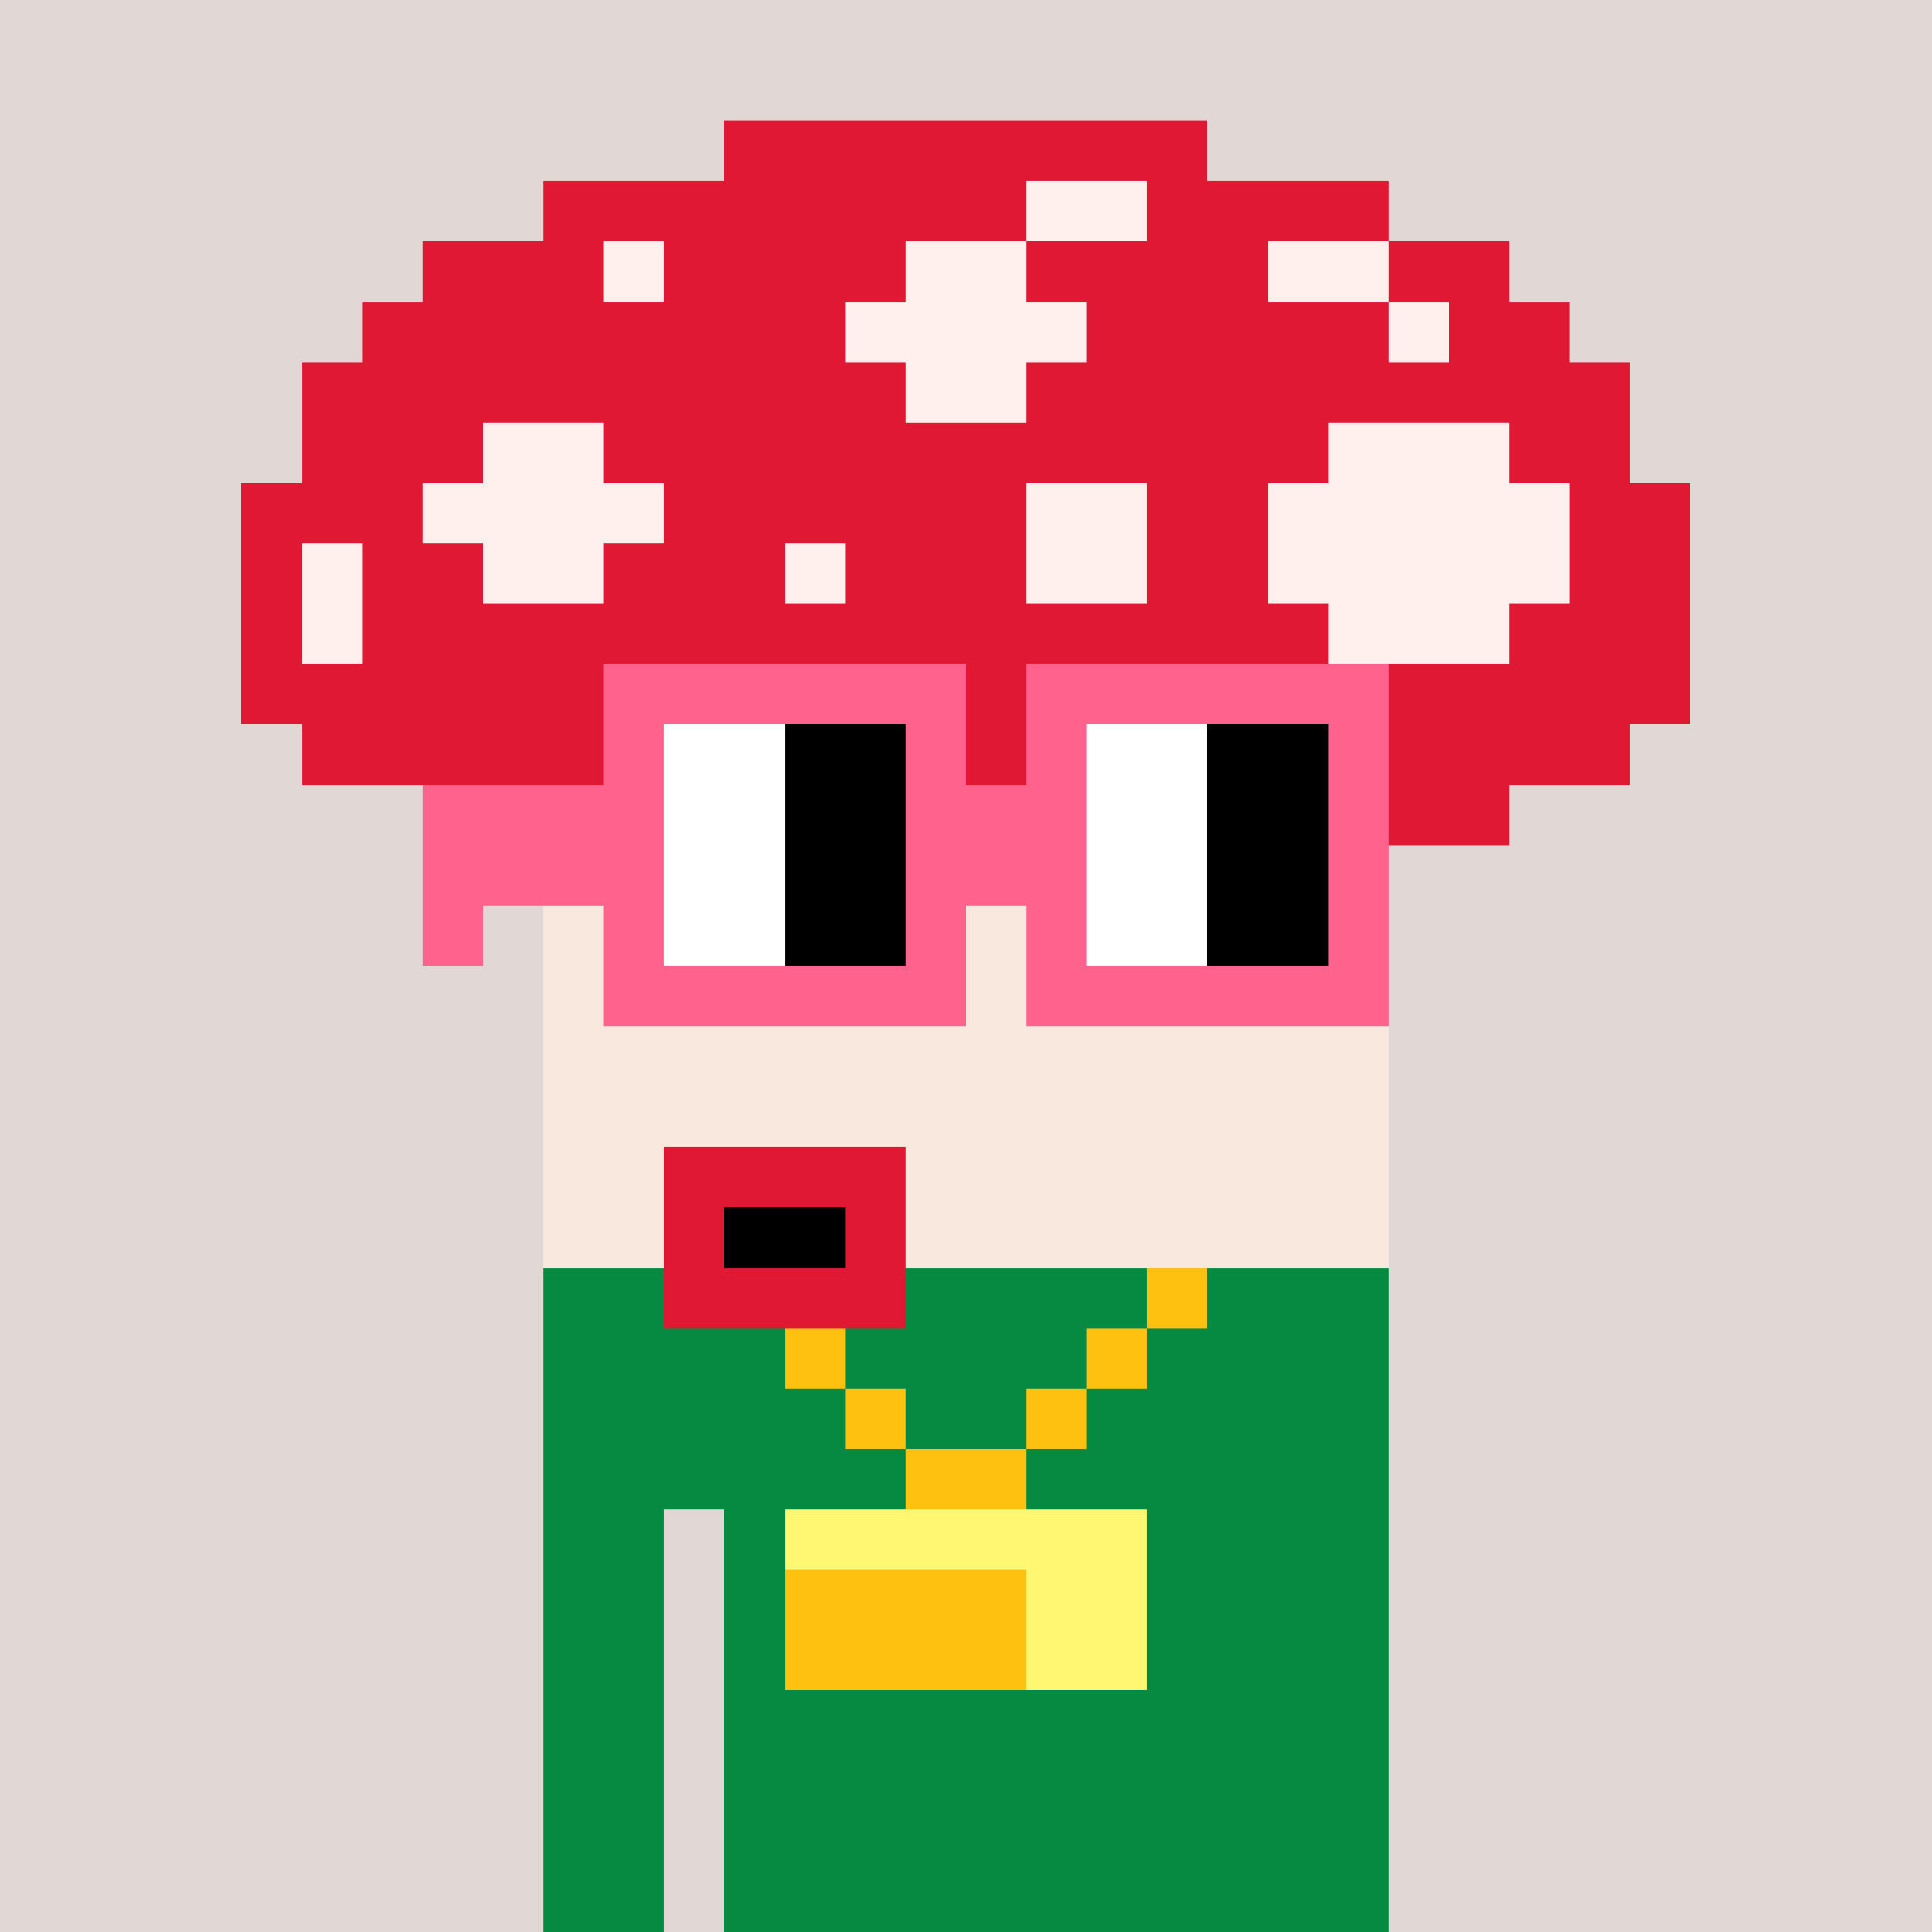 <svg width="320" height="320" viewBox="0 0 320 320" xmlns="http://www.w3.org/2000/svg" shape-rendering="crispEdges"><rect width="100%" height="100%" fill="#e1d7d5" /><rect width="140" height="10" x="90" y="210" fill="#068940" /><rect width="140" height="10" x="90" y="220" fill="#068940" /><rect width="140" height="10" x="90" y="230" fill="#068940" /><rect width="140" height="10" x="90" y="240" fill="#068940" /><rect width="20" height="10" x="90" y="250" fill="#068940" /><rect width="110" height="10" x="120" y="250" fill="#068940" /><rect width="20" height="10" x="90" y="260" fill="#068940" /><rect width="110" height="10" x="120" y="260" fill="#068940" /><rect width="20" height="10" x="90" y="270" fill="#068940" /><rect width="110" height="10" x="120" y="270" fill="#068940" /><rect width="20" height="10" x="90" y="280" fill="#068940" /><rect width="110" height="10" x="120" y="280" fill="#068940" /><rect width="20" height="10" x="90" y="290" fill="#068940" /><rect width="110" height="10" x="120" y="290" fill="#068940" /><rect width="20" height="10" x="90" y="300" fill="#068940" /><rect width="110" height="10" x="120" y="300" fill="#068940" /><rect width="20" height="10" x="90" y="310" fill="#068940" /><rect width="110" height="10" x="120" y="310" fill="#068940" /><rect width="10" height="10" x="120" y="210" fill="#ffc110" /><rect width="10" height="10" x="190" y="210" fill="#ffc110" /><rect width="10" height="10" x="130" y="220" fill="#ffc110" /><rect width="10" height="10" x="180" y="220" fill="#ffc110" /><rect width="10" height="10" x="140" y="230" fill="#ffc110" /><rect width="10" height="10" x="170" y="230" fill="#ffc110" /><rect width="20" height="10" x="150" y="240" fill="#ffc110" /><rect width="60" height="10" x="130" y="250" fill="#fff671" /><rect width="40" height="10" x="130" y="260" fill="#ffc110" /><rect width="20" height="10" x="170" y="260" fill="#fff671" /><rect width="40" height="10" x="130" y="270" fill="#ffc110" /><rect width="20" height="10" x="170" y="270" fill="#fff671" /><rect width="80" height="10" x="120" y="20" fill="#e11833" /><rect width="80" height="10" x="90" y="30" fill="#e11833" /><rect width="20" height="10" x="170" y="30" fill="#fff0ee" /><rect width="40" height="10" x="190" y="30" fill="#e11833" /><rect width="30" height="10" x="70" y="40" fill="#e11833" /><rect width="10" height="10" x="100" y="40" fill="#fff0ee" /><rect width="40" height="10" x="110" y="40" fill="#e11833" /><rect width="20" height="10" x="150" y="40" fill="#fff0ee" /><rect width="40" height="10" x="170" y="40" fill="#e11833" /><rect width="20" height="10" x="210" y="40" fill="#fff0ee" /><rect width="20" height="10" x="230" y="40" fill="#e11833" /><rect width="80" height="10" x="60" y="50" fill="#e11833" /><rect width="40" height="10" x="140" y="50" fill="#fff0ee" /><rect width="50" height="10" x="180" y="50" fill="#e11833" /><rect width="10" height="10" x="230" y="50" fill="#fff0ee" /><rect width="20" height="10" x="240" y="50" fill="#e11833" /><rect width="100" height="10" x="50" y="60" fill="#e11833" /><rect width="20" height="10" x="150" y="60" fill="#fff0ee" /><rect width="100" height="10" x="170" y="60" fill="#e11833" /><rect width="30" height="10" x="50" y="70" fill="#e11833" /><rect width="20" height="10" x="80" y="70" fill="#fff0ee" /><rect width="120" height="10" x="100" y="70" fill="#e11833" /><rect width="30" height="10" x="220" y="70" fill="#fff0ee" /><rect width="20" height="10" x="250" y="70" fill="#e11833" /><rect width="30" height="10" x="40" y="80" fill="#e11833" /><rect width="40" height="10" x="70" y="80" fill="#fff0ee" /><rect width="60" height="10" x="110" y="80" fill="#e11833" /><rect width="20" height="10" x="170" y="80" fill="#fff0ee" /><rect width="20" height="10" x="190" y="80" fill="#e11833" /><rect width="50" height="10" x="210" y="80" fill="#fff0ee" /><rect width="20" height="10" x="260" y="80" fill="#e11833" /><rect width="10" height="10" x="40" y="90" fill="#e11833" /><rect width="10" height="10" x="50" y="90" fill="#fff0ee" /><rect width="20" height="10" x="60" y="90" fill="#e11833" /><rect width="20" height="10" x="80" y="90" fill="#fff0ee" /><rect width="30" height="10" x="100" y="90" fill="#e11833" /><rect width="10" height="10" x="130" y="90" fill="#fff0ee" /><rect width="30" height="10" x="140" y="90" fill="#e11833" /><rect width="20" height="10" x="170" y="90" fill="#fff0ee" /><rect width="20" height="10" x="190" y="90" fill="#e11833" /><rect width="50" height="10" x="210" y="90" fill="#fff0ee" /><rect width="20" height="10" x="260" y="90" fill="#e11833" /><rect width="10" height="10" x="40" y="100" fill="#e11833" /><rect width="10" height="10" x="50" y="100" fill="#fff0ee" /><rect width="160" height="10" x="60" y="100" fill="#e11833" /><rect width="30" height="10" x="220" y="100" fill="#fff0ee" /><rect width="30" height="10" x="250" y="100" fill="#e11833" /><rect width="240" height="10" x="40" y="110" fill="#e11833" /><rect width="220" height="10" x="50" y="120" fill="#e11833" /><rect width="180" height="10" x="70" y="130" fill="#e11833" /><rect width="140" height="10" x="90" y="140" fill="#f9e8dd" /><rect width="140" height="10" x="90" y="150" fill="#f9e8dd" /><rect width="140" height="10" x="90" y="160" fill="#f9e8dd" /><rect width="140" height="10" x="90" y="170" fill="#f9e8dd" /><rect width="140" height="10" x="90" y="180" fill="#f9e8dd" /><rect width="20" height="10" x="90" y="190" fill="#f9e8dd" /><rect width="40" height="10" x="110" y="190" fill="#e11833" /><rect width="80" height="10" x="150" y="190" fill="#f9e8dd" /><rect width="20" height="10" x="90" y="200" fill="#f9e8dd" /><rect width="10" height="10" x="110" y="200" fill="#e11833" /><rect width="20" height="10" x="120" y="200" fill="#000000" /><rect width="10" height="10" x="140" y="200" fill="#e11833" /><rect width="80" height="10" x="150" y="200" fill="#f9e8dd" /><rect width="40" height="10" x="110" y="210" fill="#e11833" /><rect width="60" height="10" x="100" y="110" fill="#ff638d" /><rect width="60" height="10" x="170" y="110" fill="#ff638d" /><rect width="10" height="10" x="100" y="120" fill="#ff638d" /><rect width="20" height="10" x="110" y="120" fill="#ffffff" /><rect width="20" height="10" x="130" y="120" fill="#000000" /><rect width="10" height="10" x="150" y="120" fill="#ff638d" /><rect width="10" height="10" x="170" y="120" fill="#ff638d" /><rect width="20" height="10" x="180" y="120" fill="#ffffff" /><rect width="20" height="10" x="200" y="120" fill="#000000" /><rect width="10" height="10" x="220" y="120" fill="#ff638d" /><rect width="40" height="10" x="70" y="130" fill="#ff638d" /><rect width="20" height="10" x="110" y="130" fill="#ffffff" /><rect width="20" height="10" x="130" y="130" fill="#000000" /><rect width="30" height="10" x="150" y="130" fill="#ff638d" /><rect width="20" height="10" x="180" y="130" fill="#ffffff" /><rect width="20" height="10" x="200" y="130" fill="#000000" /><rect width="10" height="10" x="220" y="130" fill="#ff638d" /><rect width="40" height="10" x="70" y="140" fill="#ff638d" /><rect width="20" height="10" x="110" y="140" fill="#ffffff" /><rect width="20" height="10" x="130" y="140" fill="#000000" /><rect width="30" height="10" x="150" y="140" fill="#ff638d" /><rect width="20" height="10" x="180" y="140" fill="#ffffff" /><rect width="20" height="10" x="200" y="140" fill="#000000" /><rect width="10" height="10" x="220" y="140" fill="#ff638d" /><rect width="10" height="10" x="70" y="150" fill="#ff638d" /><rect width="10" height="10" x="100" y="150" fill="#ff638d" /><rect width="20" height="10" x="110" y="150" fill="#ffffff" /><rect width="20" height="10" x="130" y="150" fill="#000000" /><rect width="10" height="10" x="150" y="150" fill="#ff638d" /><rect width="10" height="10" x="170" y="150" fill="#ff638d" /><rect width="20" height="10" x="180" y="150" fill="#ffffff" /><rect width="20" height="10" x="200" y="150" fill="#000000" /><rect width="10" height="10" x="220" y="150" fill="#ff638d" /><rect width="60" height="10" x="100" y="160" fill="#ff638d" /><rect width="60" height="10" x="170" y="160" fill="#ff638d" /></svg>